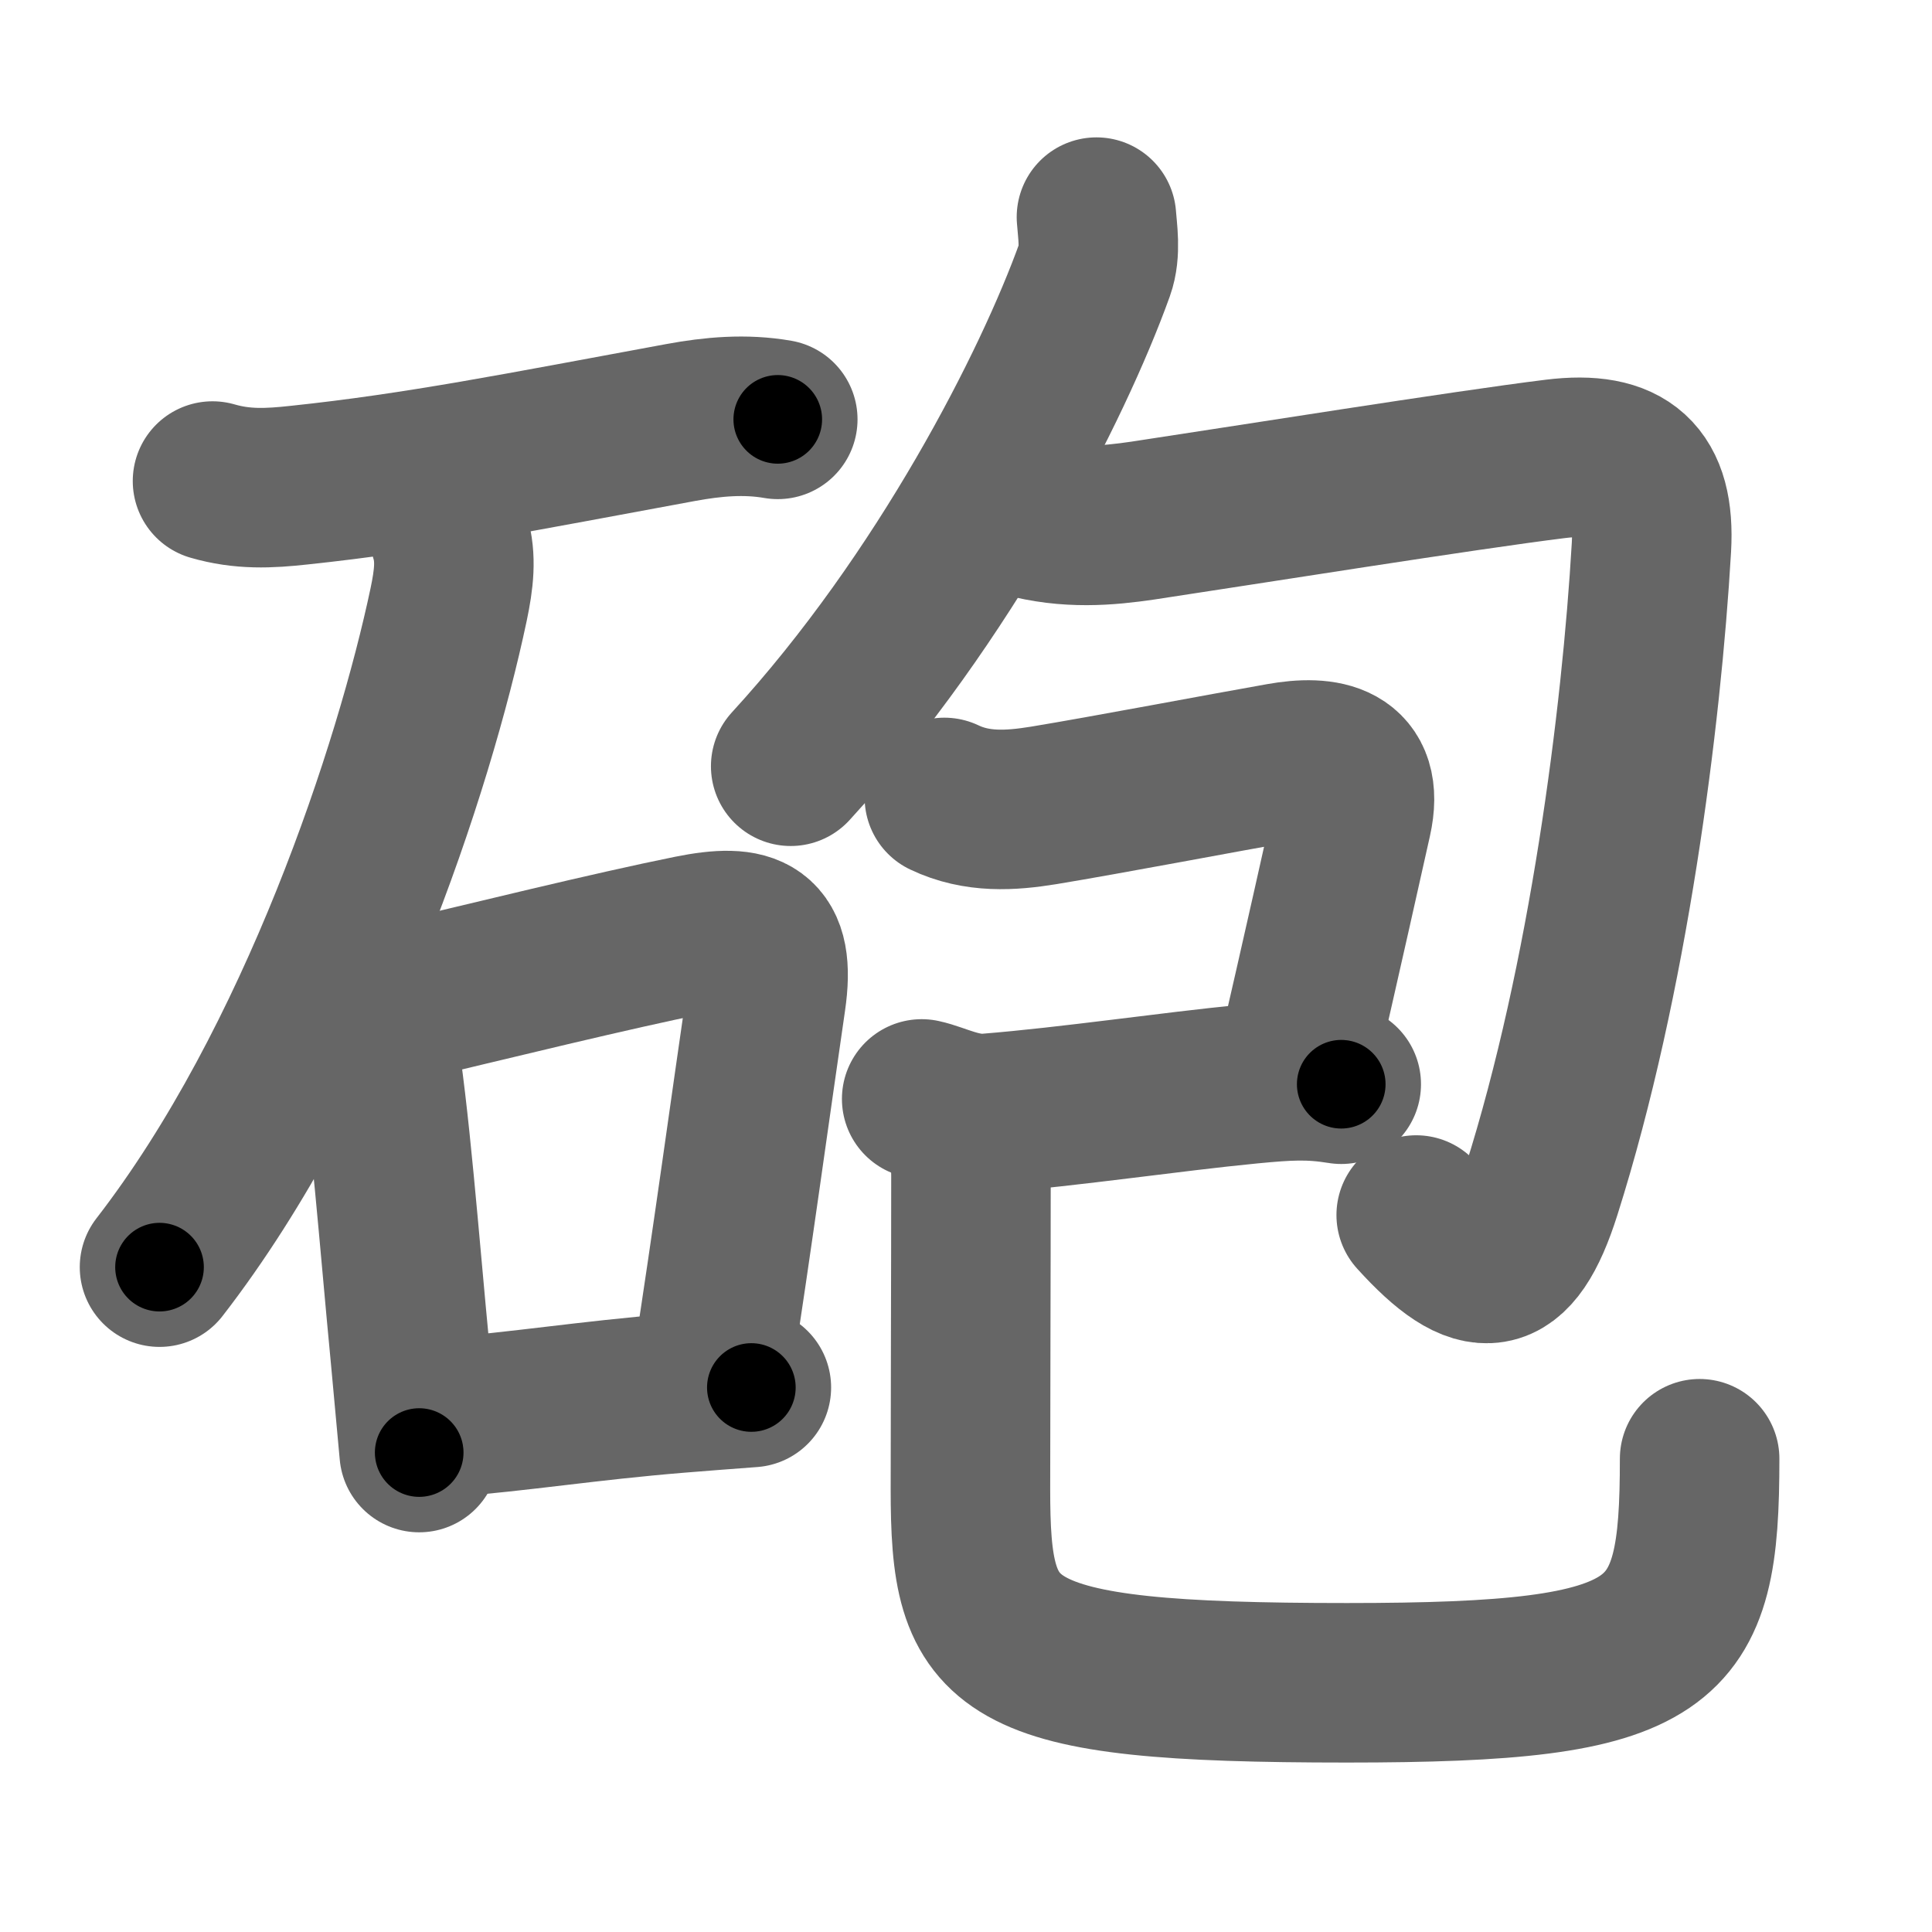 <svg xmlns="http://www.w3.org/2000/svg" width="109" height="109" viewBox="0 0 109 109" id="7832"><g fill="none" stroke="#666" stroke-width="9" stroke-linecap="round" stroke-linejoin="round"><g><g><path d="M11.99,27.14c1.69,0.49,3.17,0.42,4.9,0.23c6.73-0.71,12.49-1.87,21.5-3.53c1.84-0.34,3.65-0.5,5.49-0.18" /><path d="M25.4,30.3c0.35,1.2,0.21,2.38-0.09,3.81C23.38,43.25,17.91,59.98,9,71.49" /><g><path d="M19.8,55.22c0.93,0.93,1.21,1.78,1.44,3.17c0.75,4.39,1.29,11.69,1.91,18.12c0.18,1.92,0.35,3.77,0.5,5.44" /><path d="M21.73,56.75c6.14-1.47,12.83-3.11,17.24-4c3.38-0.68,4.8-0.13,4.25,3.64c-0.83,5.67-1.95,13.88-3.02,20.73" /><path d="M24.8,80c4.79-0.38,8.22-0.97,13.46-1.4c1.26-0.1,2.62-0.21,4.13-0.32" /></g></g><g p4:phon="包" xmlns:p4="http://kanjivg.tagaini.net"><g><g><path d="M61.86,12.25c0.05,0.74,0.26,1.96-0.1,2.96c-2.34,6.52-8.43,18.51-17.15,28.02" /></g><path d="M57.74,29.18c2.51,0.69,4.76,0.48,6.74,0.19c5.51-0.83,18.23-2.86,23.27-3.48c3.96-0.49,5.65,0.99,5.42,5c-0.56,9.62-2.42,24.34-6.21,36.3c-1.62,5.12-3.51,5.28-7.06,1.36" /></g><g><path d="M53.28,44.99c1.84,0.88,3.75,0.75,5.6,0.45c3.58-0.59,10.15-1.84,13.39-2.41c2.45-0.44,4.74-0.09,4.01,3.17c-0.16,0.73-1.91,8.55-3.12,13.78" /><path d="M52,62c0.94,0.2,2.24,0.93,3.75,0.81c4.72-0.38,10.22-1.21,14.74-1.65c2.19-0.21,3.39-0.28,5.18,0.01" /><path d="M53.77,63.27C54.5,64,54.78,65,54.78,66.36c0,5.43-0.03,12.9-0.03,17.64c0,9.15,1.38,10.94,21.24,10.94c18.26,0,19.9-1.94,19.9-12.64" /></g></g></g></g><g fill="none" stroke="#000" stroke-width="5" stroke-linecap="round" stroke-linejoin="round"><g><g><path d="M11.99,27.14c1.69,0.49,3.17,0.42,4.9,0.23c6.73-0.71,12.49-1.87,21.5-3.53c1.84-0.34,3.65-0.5,5.49-0.18" stroke-dasharray="32.259" stroke-dashoffset="32.259"><animate attributeName="stroke-dashoffset" values="32.259;32.259;0" dur="0.323s" fill="freeze" begin="0s;7832.click" /></path><path d="M25.4,30.3c0.35,1.2,0.21,2.38-0.09,3.81C23.38,43.25,17.91,59.98,9,71.49" stroke-dasharray="44.933" stroke-dashoffset="44.933"><animate attributeName="stroke-dashoffset" values="44.933" fill="freeze" begin="7832.click" /><animate attributeName="stroke-dashoffset" values="44.933;44.933;0" keyTimes="0;0.418;1" dur="0.772s" fill="freeze" begin="0s;7832.click" /></path><g><path d="M19.8,55.22c0.93,0.93,1.21,1.78,1.44,3.17c0.75,4.39,1.29,11.69,1.91,18.12c0.18,1.92,0.35,3.77,0.5,5.44" stroke-dasharray="27.24" stroke-dashoffset="27.24"><animate attributeName="stroke-dashoffset" values="27.24" fill="freeze" begin="7832.click" /><animate attributeName="stroke-dashoffset" values="27.24;27.24;0" keyTimes="0;0.739;1" dur="1.044s" fill="freeze" begin="0s;7832.click" /></path><path d="M21.73,56.75c6.14-1.47,12.83-3.11,17.24-4c3.38-0.68,4.8-0.13,4.25,3.64c-0.83,5.67-1.95,13.88-3.02,20.73" stroke-dasharray="46.06" stroke-dashoffset="46.06"><animate attributeName="stroke-dashoffset" values="46.06" fill="freeze" begin="7832.click" /><animate attributeName="stroke-dashoffset" values="46.06;46.06;0" keyTimes="0;0.694;1" dur="1.505s" fill="freeze" begin="0s;7832.click" /></path><path d="M24.8,80c4.79-0.38,8.22-0.97,13.46-1.4c1.26-0.1,2.62-0.21,4.13-0.32" stroke-dasharray="17.677" stroke-dashoffset="17.677"><animate attributeName="stroke-dashoffset" values="17.677" fill="freeze" begin="7832.click" /><animate attributeName="stroke-dashoffset" values="17.677;17.677;0" keyTimes="0;0.895;1" dur="1.682s" fill="freeze" begin="0s;7832.click" /></path></g></g><g p4:phon="包" xmlns:p4="http://kanjivg.tagaini.net"><g><g><path d="M61.86,12.25c0.05,0.74,0.26,1.96-0.1,2.96c-2.34,6.52-8.43,18.51-17.15,28.02" stroke-dasharray="36.024" stroke-dashoffset="36.024"><animate attributeName="stroke-dashoffset" values="36.024" fill="freeze" begin="7832.click" /><animate attributeName="stroke-dashoffset" values="36.024;36.024;0" keyTimes="0;0.824;1" dur="2.042s" fill="freeze" begin="0s;7832.click" /></path></g><path d="M57.74,29.18c2.51,0.69,4.76,0.48,6.74,0.19c5.51-0.83,18.23-2.86,23.27-3.48c3.96-0.49,5.65,0.99,5.42,5c-0.56,9.62-2.42,24.34-6.21,36.3c-1.62,5.12-3.51,5.28-7.06,1.36" stroke-dasharray="86.599" stroke-dashoffset="86.599"><animate attributeName="stroke-dashoffset" values="86.599" fill="freeze" begin="7832.click" /><animate attributeName="stroke-dashoffset" values="86.599;86.599;0" keyTimes="0;0.758;1" dur="2.693s" fill="freeze" begin="0s;7832.click" /></path></g><g><path d="M53.28,44.99c1.84,0.88,3.75,0.75,5.6,0.45c3.58-0.59,10.15-1.84,13.39-2.41c2.45-0.44,4.74-0.09,4.01,3.17c-0.16,0.73-1.91,8.55-3.12,13.78" stroke-dasharray="40.034" stroke-dashoffset="40.034"><animate attributeName="stroke-dashoffset" values="40.034" fill="freeze" begin="7832.click" /><animate attributeName="stroke-dashoffset" values="40.034;40.034;0" keyTimes="0;0.871;1" dur="3.093s" fill="freeze" begin="0s;7832.click" /></path><path d="M52,62c0.94,0.2,2.24,0.93,3.75,0.81c4.72-0.38,10.22-1.21,14.74-1.65c2.19-0.21,3.39-0.28,5.18,0.01" stroke-dasharray="23.896" stroke-dashoffset="23.896"><animate attributeName="stroke-dashoffset" values="23.896" fill="freeze" begin="7832.click" /><animate attributeName="stroke-dashoffset" values="23.896;23.896;0" keyTimes="0;0.928;1" dur="3.332s" fill="freeze" begin="0s;7832.click" /></path><path d="M53.77,63.27C54.5,64,54.78,65,54.78,66.36c0,5.43-0.03,12.9-0.03,17.64c0,9.15,1.38,10.94,21.24,10.94c18.26,0,19.9-1.94,19.9-12.64" stroke-dasharray="77.694" stroke-dashoffset="77.694"><animate attributeName="stroke-dashoffset" values="77.694" fill="freeze" begin="7832.click" /><animate attributeName="stroke-dashoffset" values="77.694;77.694;0" keyTimes="0;0.851;1" dur="3.916s" fill="freeze" begin="0s;7832.click" /></path></g></g></g></g></svg>